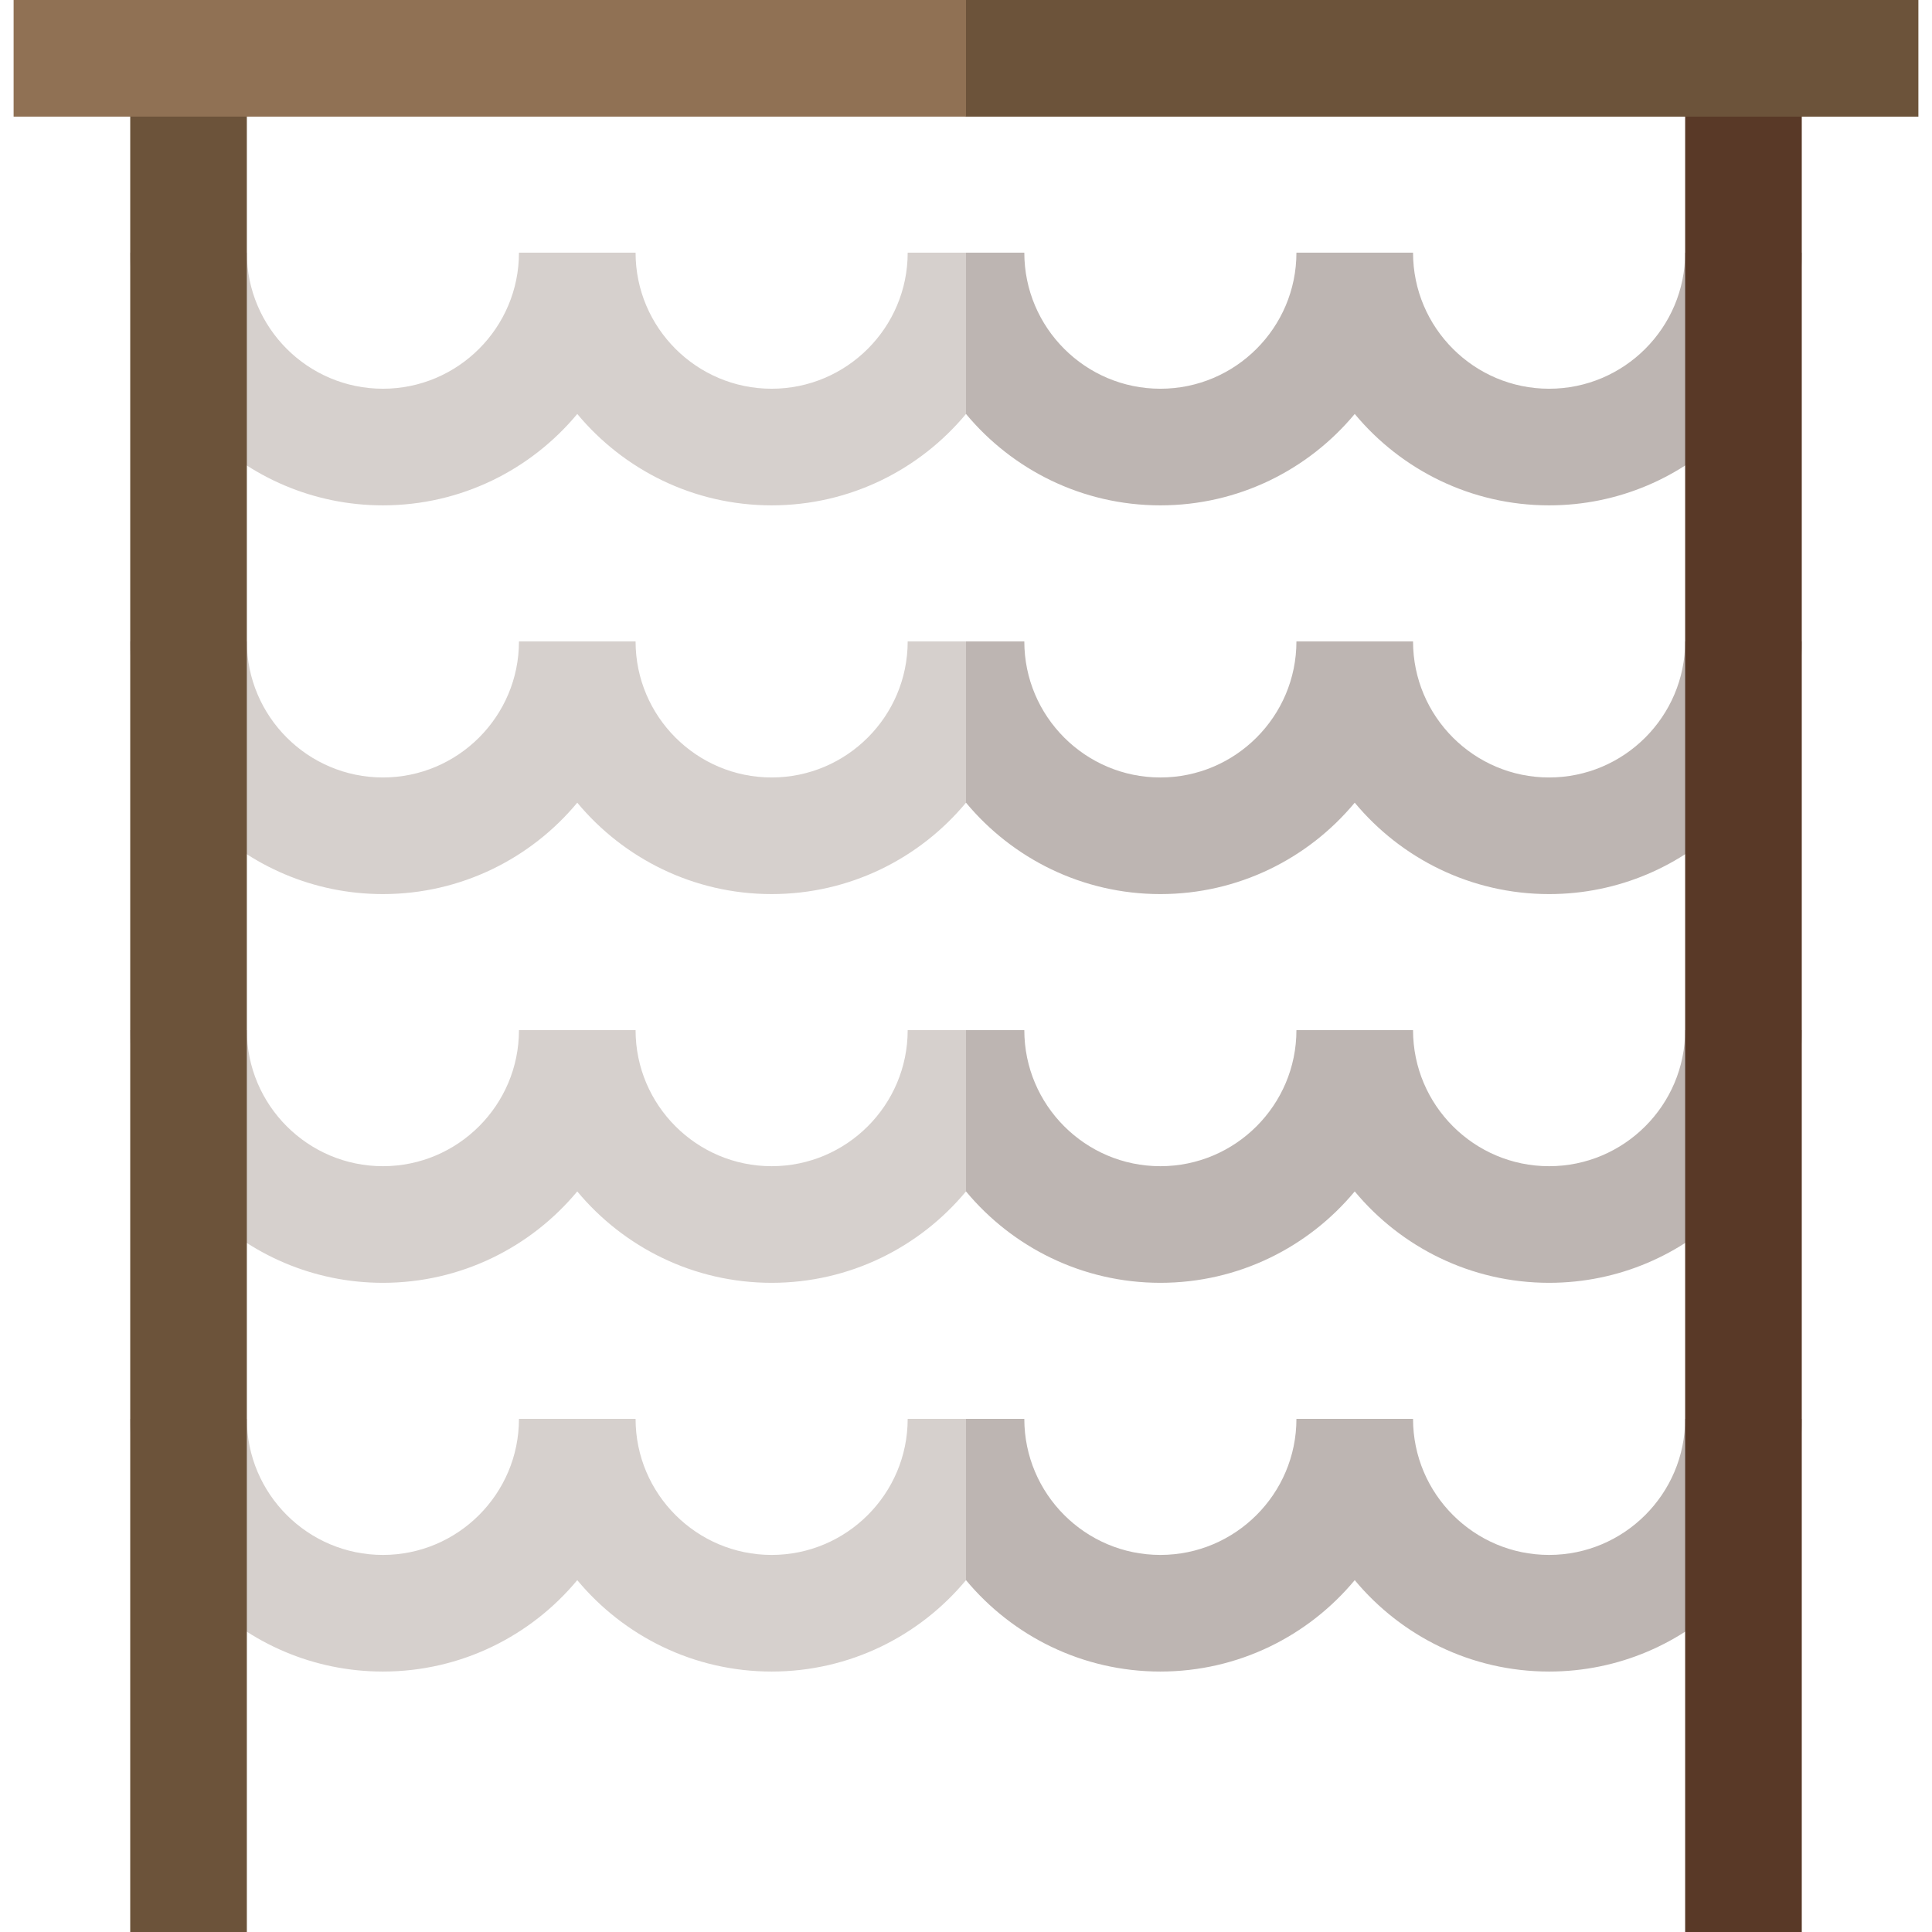 <?xml version="1.0" encoding="iso-8859-1"?>
<!-- Generator: Adobe Illustrator 19.0.0, SVG Export Plug-In . SVG Version: 6.00 Build 0)  -->
<svg version="1.1" id="Capa_1" xmlns="http://www.w3.org/2000/svg" xmlns:xlink="http://www.w3.org/1999/xlink" x="0px" y="0px"
	 viewBox="0 0 512 512" style="enable-background:new 0 0 512 512;" xml:space="preserve">
<path style="fill:#BDB5B2;" d="M307.509,339.96c20.688,0,39.216-9.432,51.509-24.221c12.293,14.787,30.821,24.221,51.509,24.221
	c36.923,0,66.962-30.039,66.962-66.962h-30.905c0,19.881-16.175,36.056-36.056,36.056c-19.882,0-36.056-16.175-36.056-36.056
	h-30.905c0,19.881-16.175,36.056-36.056,36.056c-19.881,0-36.056-16.175-36.056-36.056H256l-15.453,42.741H256
	C268.293,330.527,286.821,339.96,307.509,339.96z"/>
<path style="fill:#D6D0CD;" d="M204.491,309.054c-19.881,0-36.056-16.175-36.056-36.056h-30.905
	c0,19.881-16.175,36.056-36.056,36.056s-36.056-16.175-36.056-36.056H34.511c0,36.923,30.039,66.962,66.962,66.962
	c20.688,0,39.216-9.432,51.509-24.221c12.293,14.787,30.821,24.221,51.509,24.221s39.216-9.432,51.509-24.221v-42.741h-15.453
	C240.547,292.879,224.372,309.054,204.491,309.054z"/>
<path style="fill:#BDB5B2;" d="M307.509,236.942c20.688,0,39.216-9.432,51.509-24.221c12.293,14.787,30.821,24.221,51.509,24.221
	c36.923,0,66.962-30.039,66.962-66.962h-30.905c0,19.881-16.175,36.056-36.056,36.056c-19.882,0-36.056-16.175-36.056-36.056
	h-30.905c0,19.881-16.175,36.056-36.056,36.056c-19.881,0-36.056-16.175-36.056-36.056H256l-15.453,42.741H256
	C268.293,227.509,286.821,236.942,307.509,236.942z"/>
<path style="fill:#D6D0CD;" d="M204.491,206.036c-19.881,0-36.056-16.175-36.056-36.056h-30.905
	c0,19.881-16.175,36.056-36.056,36.056s-36.056-16.175-36.056-36.056H34.511c0,36.923,30.039,66.962,66.962,66.962
	c20.688,0,39.216-9.432,51.509-24.221c12.293,14.787,30.821,24.221,51.509,24.221s39.216-9.432,51.509-24.221V169.98h-15.453
	C240.547,189.861,224.372,206.036,204.491,206.036z"/>
<path style="fill:#BDB5B2;" d="M307.509,133.924c20.688,0,39.216-9.432,51.509-24.221c12.293,14.787,30.821,24.221,51.509,24.221
	c36.923,0,66.962-30.039,66.962-66.962h-30.905c0,19.881-16.175,36.056-36.056,36.056c-19.882,0-36.056-16.175-36.056-36.056
	h-30.905c0,19.881-16.175,36.056-36.056,36.056c-19.881,0-36.056-16.175-36.056-36.056H256l-15.453,42.741H256
	C268.293,124.491,286.821,133.924,307.509,133.924z"/>
<path style="fill:#D6D0CD;" d="M204.491,103.018c-19.881,0-36.056-16.175-36.056-36.056h-30.905
	c0,19.881-16.175,36.056-36.056,36.056S65.416,86.843,65.416,66.962H34.511c0,36.923,30.039,66.962,66.962,66.962
	c20.688,0,39.216-9.432,51.509-24.221c12.293,14.787,30.821,24.221,51.509,24.221s39.216-9.432,51.509-24.221V66.962h-15.453
	C240.547,86.843,224.372,103.018,204.491,103.018z"/>
<path style="fill:#BDB5B2;" d="M307.509,442.978c20.688,0,39.216-9.432,51.509-24.221c12.293,14.787,30.821,24.221,51.509,24.221
	c36.923,0,66.962-30.039,66.962-66.962h-30.905c0,19.881-16.175,36.056-36.056,36.056c-19.882,0-36.056-16.175-36.056-36.056
	h-30.905c0,19.881-16.175,36.056-36.056,36.056c-19.881,0-36.056-16.175-36.056-36.056H256l-15.453,42.741H256
	C268.293,433.546,286.821,442.978,307.509,442.978z"/>
<path style="fill:#D6D0CD;" d="M204.491,412.072c-19.881,0-36.056-16.175-36.056-36.056h-30.905
	c0,19.881-16.175,36.056-36.056,36.056s-36.056-16.175-36.056-36.056H34.511c0,36.923,30.039,66.962,66.962,66.962
	c20.688,0,39.216-9.432,51.509-24.221c12.293,14.787,30.821,24.221,51.509,24.221s39.216-9.432,51.509-24.221v-42.741h-15.453
	C240.547,395.898,224.372,412.072,204.491,412.072z"/>
<rect x="34.511" y="15.453" style="fill:#6C533A;" width="30.905" height="496.547"/>
<rect x="446.583" y="15.453" style="fill:#593927;" width="30.905" height="496.547"/>
<polygon style="fill:#6C533A;" points="508.394,0 256,0 225.095,15.453 256,30.905 508.394,30.905 "/>
<rect x="3.606" style="fill:#907154;" width="252.394" height="30.905"/>
<g>
</g>
<g>
</g>
<g>
</g>
<g>
</g>
<g>
</g>
<g>
</g>
<g>
</g>
<g>
</g>
<g>
</g>
<g>
</g>
<g>
</g>
<g>
</g>
<g>
</g>
<g>
</g>
<g>
</g>
</svg>
